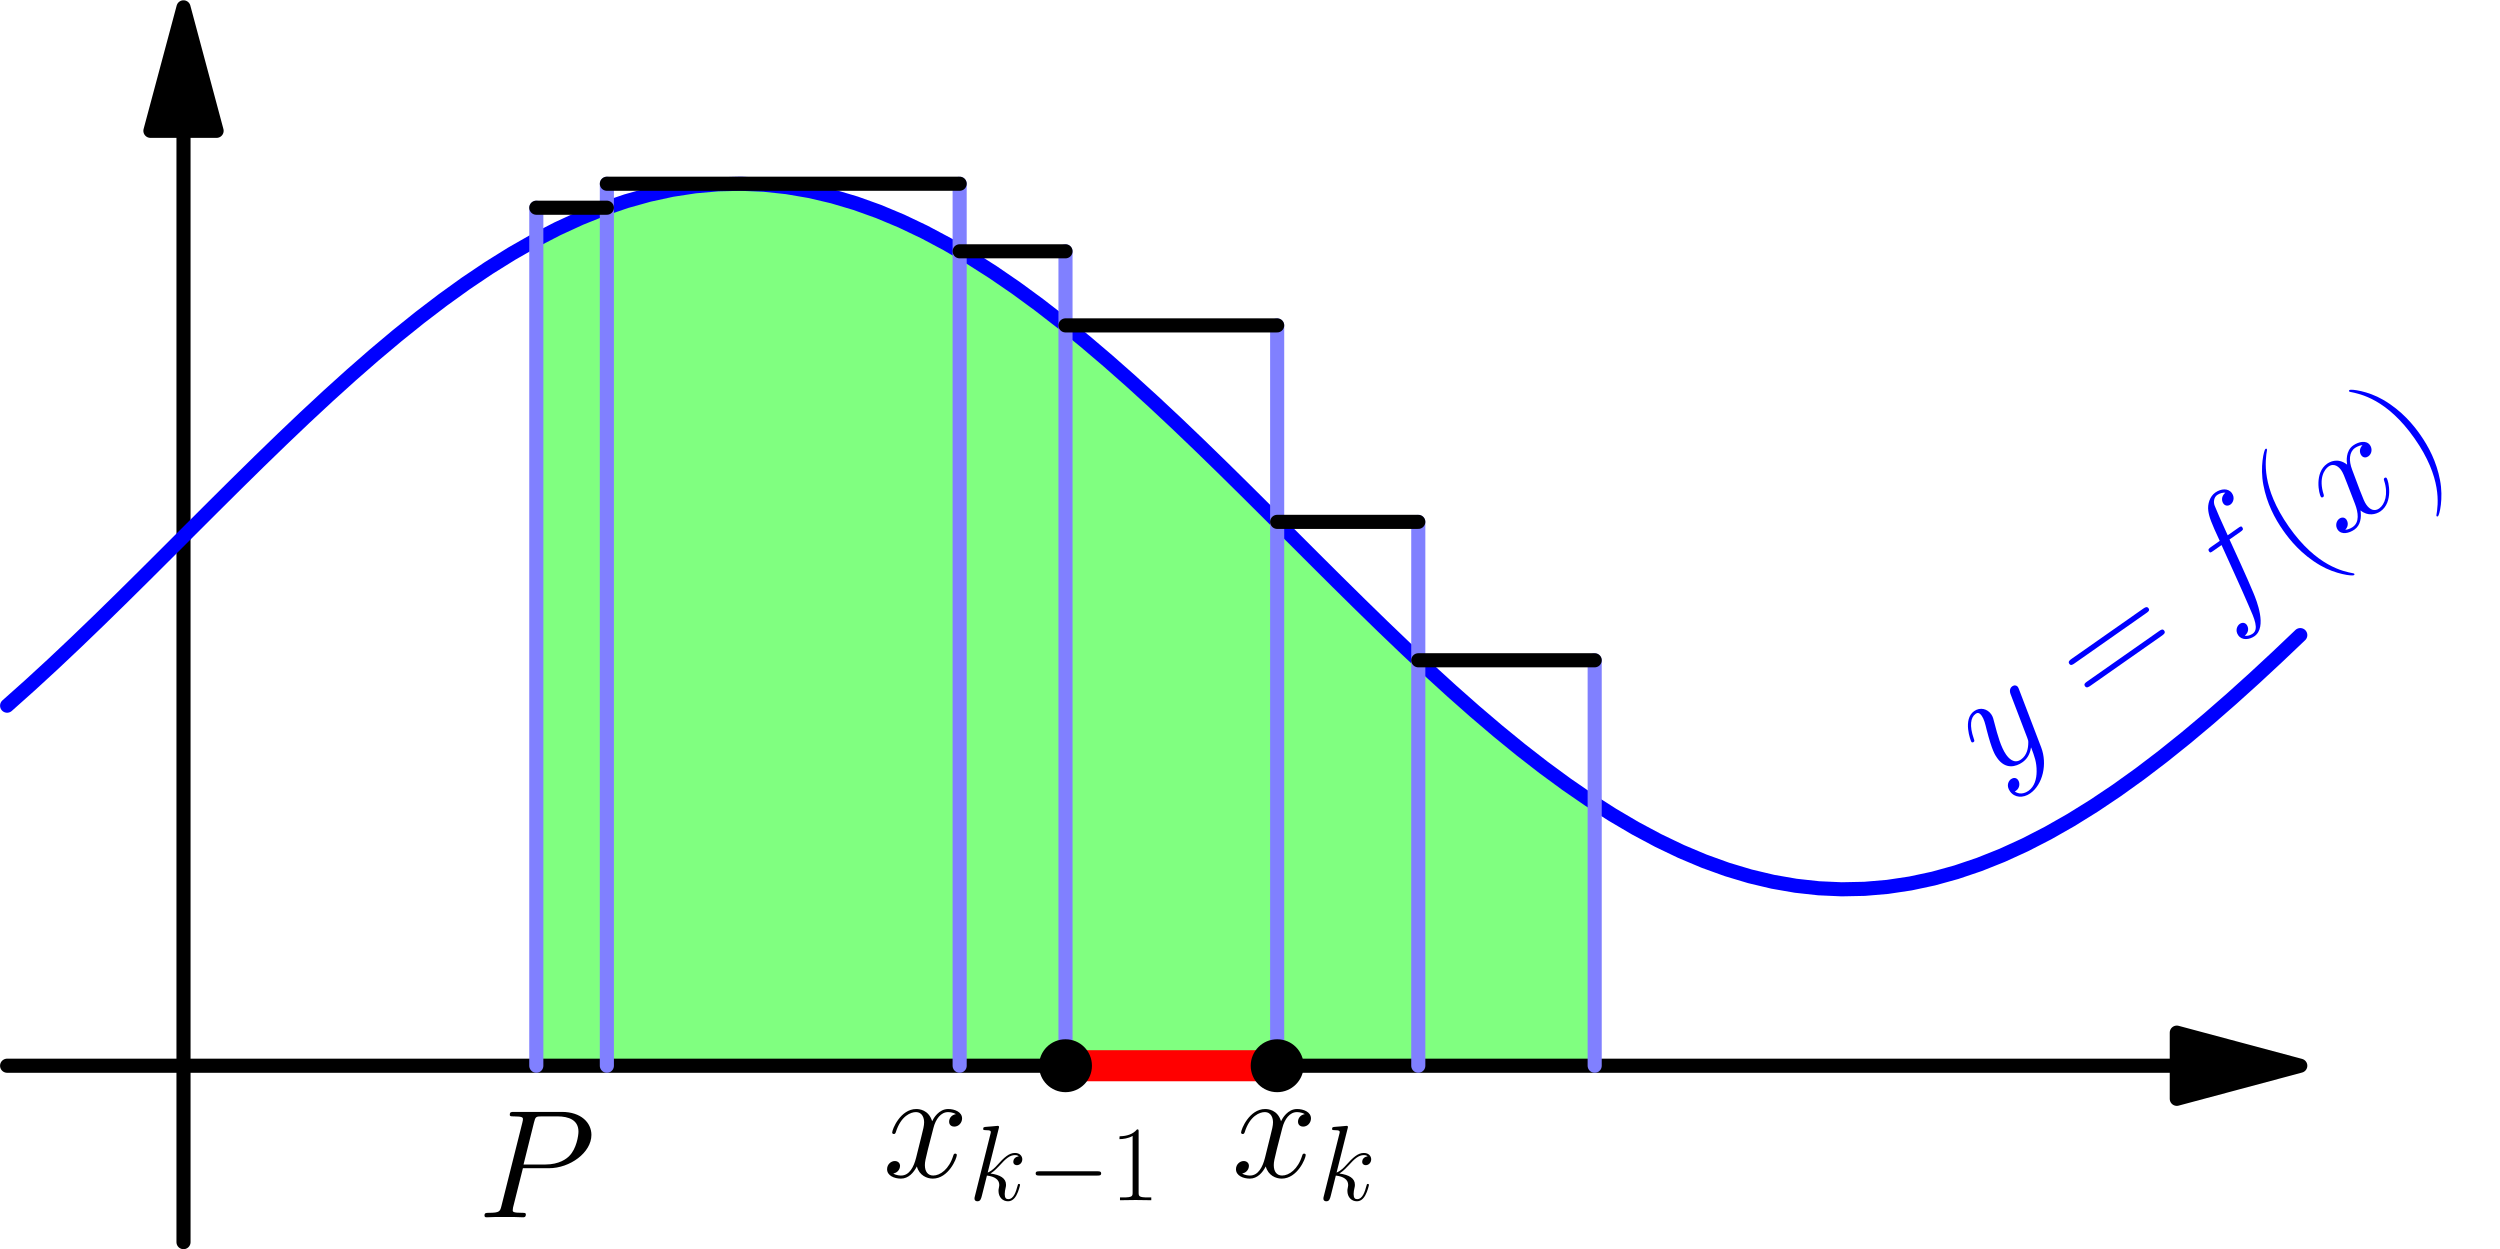 <?xml version='1.0' encoding='UTF-8'?>
<!-- This file was generated by dvisvgm 2.6.1 -->
<svg height='200.693pt' version='1.1' viewBox='56.409 53.858 401.635 200.693' width='401.635pt' xmlns='http://www.w3.org/2000/svg' xmlns:xlink='http://www.w3.org/1999/xlink'>
<defs>
<path d='M5.268 4.201C5.268 4.183 5.268 4.149 5.216 4.097C4.424 3.288 2.307 1.085 2.307 -4.287S4.39 -11.844 5.233 -12.705C5.233 -12.722 5.268 -12.757 5.268 -12.808S5.216 -12.894 5.147 -12.894C4.958 -12.894 3.495 -11.62 2.651 -9.727C1.79 -7.816 1.549 -5.957 1.549 -4.304C1.549 -3.064 1.67 -0.964 2.703 1.257C3.529 3.047 4.941 4.304 5.147 4.304C5.233 4.304 5.268 4.269 5.268 4.201Z' id='g3-40'/>
<path d='M4.528 -4.287C4.528 -5.526 4.407 -7.626 3.374 -9.847C2.548 -11.638 1.136 -12.894 0.93 -12.894C0.878 -12.894 0.809 -12.877 0.809 -12.791C0.809 -12.757 0.826 -12.739 0.844 -12.705C1.67 -11.844 3.77 -9.658 3.77 -4.304C3.77 1.067 1.687 3.254 0.844 4.114C0.826 4.149 0.809 4.166 0.809 4.201C0.809 4.287 0.878 4.304 0.93 4.304C1.119 4.304 2.582 3.03 3.426 1.136C4.287 -0.775 4.528 -2.634 4.528 -4.287Z' id='g3-41'/>
<path d='M4.579 -11.001C4.579 -11.362 4.562 -11.379 4.321 -11.379C3.65 -10.57 2.634 -10.312 1.67 -10.278C1.618 -10.278 1.532 -10.278 1.515 -10.243S1.498 -10.174 1.498 -9.813C2.031 -9.813 2.927 -9.916 3.615 -10.329V-1.257C3.615 -0.654 3.581 -0.448 2.1 -0.448H1.584V0C2.41 -0.017 3.271 -0.034 4.097 -0.034S5.784 -0.017 6.611 0V-0.448H6.094C4.614 -0.448 4.579 -0.637 4.579 -1.257V-11.001Z' id='g3-49'/>
<path d='M11.07 -5.526C11.328 -5.526 11.586 -5.526 11.586 -5.819C11.586 -6.129 11.293 -6.129 11.001 -6.129H1.377C1.085 -6.129 0.792 -6.129 0.792 -5.819C0.792 -5.526 1.05 -5.526 1.308 -5.526H11.07ZM11.001 -2.462C11.293 -2.462 11.586 -2.462 11.586 -2.772C11.586 -3.064 11.328 -3.064 11.07 -3.064H1.308C1.05 -3.064 0.792 -3.064 0.792 -2.772C0.792 -2.462 1.085 -2.462 1.377 -2.462H11.001Z' id='g3-61'/>
<path d='M11.345 -3.96C11.638 -3.96 11.948 -3.96 11.948 -4.304S11.638 -4.648 11.345 -4.648H2.031C1.739 -4.648 1.429 -4.648 1.429 -4.304S1.739 -3.96 2.031 -3.96H11.345Z' id='g0-0'/>
<use id='g2-80' transform='scale(1.44)' xlink:href='#g1-80'/>
<use id='g2-102' transform='scale(1.44)' xlink:href='#g1-102'/>
<use id='g2-120' transform='scale(1.44)' xlink:href='#g1-120'/>
<use id='g2-121' transform='scale(1.44)' xlink:href='#g1-121'/>
<path d='M5.096 -5.475H7.988C10.364 -5.475 12.739 -7.23 12.739 -9.193C12.739 -10.536 11.603 -11.758 9.434 -11.758H4.114C3.787 -11.758 3.632 -11.758 3.632 -11.431C3.632 -11.259 3.787 -11.259 4.046 -11.259C5.096 -11.259 5.096 -11.121 5.096 -10.932C5.096 -10.897 5.096 -10.794 5.027 -10.536L2.703 -1.274C2.548 -0.671 2.513 -0.499 1.308 -0.499C0.981 -0.499 0.809 -0.499 0.809 -0.189C0.809 0 0.964 0 1.067 0C1.394 0 1.739 -0.034 2.066 -0.034H4.08C4.407 -0.034 4.769 0 5.096 0C5.233 0 5.423 0 5.423 -0.327C5.423 -0.499 5.268 -0.499 5.01 -0.499C3.977 -0.499 3.96 -0.62 3.96 -0.792C3.96 -0.878 3.977 -0.998 3.994 -1.085L5.096 -5.475ZM6.335 -10.587C6.49 -11.224 6.559 -11.259 7.23 -11.259H8.935C10.226 -11.259 11.293 -10.846 11.293 -9.555C11.293 -9.107 11.07 -7.644 10.278 -6.852C9.985 -6.542 9.159 -5.888 7.592 -5.888H5.165L6.335 -10.587Z' id='g1-80'/>
<path d='M7.678 -6.921C8.022 -6.921 8.16 -6.921 8.16 -7.248C8.16 -7.42 8.022 -7.42 7.713 -7.42H6.318C6.645 -9.193 6.886 -10.415 7.024 -10.966C7.127 -11.379 7.489 -11.775 7.936 -11.775C8.298 -11.775 8.659 -11.62 8.832 -11.465C8.16 -11.397 7.954 -10.897 7.954 -10.605C7.954 -10.26 8.212 -10.054 8.539 -10.054C8.883 -10.054 9.4 -10.346 9.4 -11.001C9.4 -11.724 8.677 -12.12 7.919 -12.12C7.179 -12.12 6.456 -11.569 6.111 -10.897C5.802 -10.295 5.629 -9.675 5.233 -7.42H4.08C3.753 -7.42 3.581 -7.42 3.581 -7.11C3.581 -6.921 3.684 -6.921 4.028 -6.921H5.13C4.82 -5.32 4.114 -1.429 3.719 0.413C3.426 1.911 3.168 3.168 2.307 3.168C2.255 3.168 1.756 3.168 1.446 2.841C2.324 2.772 2.324 2.014 2.324 1.997C2.324 1.653 2.066 1.446 1.739 1.446C1.394 1.446 0.878 1.739 0.878 2.393C0.878 3.133 1.635 3.512 2.307 3.512C4.063 3.512 4.786 0.362 4.975 -0.499C5.285 -1.825 6.129 -6.404 6.215 -6.921H7.678Z' id='g1-102'/>
<path d='M4.838 -11.517C4.855 -11.586 4.889 -11.689 4.889 -11.775C4.889 -11.948 4.717 -11.948 4.683 -11.948C4.665 -11.948 4.046 -11.896 3.736 -11.861C3.443 -11.844 3.185 -11.81 2.875 -11.793C2.462 -11.758 2.341 -11.741 2.341 -11.431C2.341 -11.259 2.513 -11.259 2.686 -11.259C3.564 -11.259 3.564 -11.104 3.564 -10.932C3.564 -10.863 3.564 -10.829 3.478 -10.519L1.016 -0.671C0.947 -0.413 0.947 -0.379 0.947 -0.275C0.947 0.103 1.24 0.172 1.412 0.172C1.894 0.172 1.997 -0.207 2.135 -0.74L2.944 -3.96C4.183 -3.822 4.924 -3.305 4.924 -2.479C4.924 -2.376 4.924 -2.307 4.872 -2.049C4.803 -1.79 4.803 -1.584 4.803 -1.498C4.803 -0.499 5.457 0.172 6.335 0.172C7.127 0.172 7.54 -0.551 7.678 -0.792C8.04 -1.429 8.263 -2.393 8.263 -2.462C8.263 -2.548 8.195 -2.617 8.091 -2.617C7.936 -2.617 7.919 -2.548 7.85 -2.272C7.609 -1.377 7.248 -0.172 6.37 -0.172C6.025 -0.172 5.802 -0.344 5.802 -0.998C5.802 -1.326 5.87 -1.704 5.939 -1.963C6.008 -2.272 6.008 -2.29 6.008 -2.496C6.008 -3.512 5.096 -4.08 3.512 -4.287C4.132 -4.665 4.751 -5.337 4.992 -5.595C5.974 -6.697 6.645 -7.248 7.437 -7.248C7.833 -7.248 7.936 -7.144 8.057 -7.041C7.42 -6.972 7.179 -6.525 7.179 -6.18C7.179 -5.767 7.506 -5.629 7.747 -5.629C8.212 -5.629 8.625 -6.025 8.625 -6.576C8.625 -7.076 8.229 -7.592 7.454 -7.592C6.507 -7.592 5.733 -6.921 4.51 -5.543C4.338 -5.337 3.701 -4.683 3.064 -4.442L4.838 -11.517Z' id='g1-107'/>
<path d='M8.16 -7.024C7.609 -6.921 7.403 -6.507 7.403 -6.18C7.403 -5.767 7.73 -5.629 7.971 -5.629C8.487 -5.629 8.849 -6.077 8.849 -6.542C8.849 -7.265 8.022 -7.592 7.299 -7.592C6.249 -7.592 5.664 -6.559 5.509 -6.232C5.113 -7.523 4.046 -7.592 3.736 -7.592C1.98 -7.592 1.05 -5.337 1.05 -4.958C1.05 -4.889 1.119 -4.803 1.24 -4.803C1.377 -4.803 1.412 -4.906 1.446 -4.975C2.031 -6.886 3.185 -7.248 3.684 -7.248C4.459 -7.248 4.614 -6.525 4.614 -6.111C4.614 -5.733 4.51 -5.337 4.304 -4.51L3.719 -2.152C3.46 -1.119 2.961 -0.172 2.049 -0.172C1.963 -0.172 1.532 -0.172 1.171 -0.396C1.79 -0.516 1.928 -1.033 1.928 -1.24C1.928 -1.584 1.67 -1.79 1.343 -1.79C0.93 -1.79 0.482 -1.429 0.482 -0.878C0.482 -0.155 1.291 0.172 2.031 0.172C2.858 0.172 3.443 -0.482 3.805 -1.188C4.08 -0.172 4.941 0.172 5.578 0.172C7.334 0.172 8.263 -2.083 8.263 -2.462C8.263 -2.548 8.195 -2.617 8.091 -2.617C7.936 -2.617 7.919 -2.531 7.867 -2.393C7.403 -0.878 6.404 -0.172 5.629 -0.172C5.027 -0.172 4.7 -0.62 4.7 -1.326C4.7 -1.704 4.769 -1.98 5.044 -3.116L5.647 -5.457C5.905 -6.49 6.49 -7.248 7.282 -7.248C7.317 -7.248 7.799 -7.248 8.16 -7.024Z' id='g1-120'/>
<path d='M4.528 1.928C4.063 2.582 3.391 3.168 2.548 3.168C2.341 3.168 1.515 3.133 1.257 2.341C1.308 2.359 1.394 2.359 1.429 2.359C1.945 2.359 2.29 1.911 2.29 1.515S1.963 0.981 1.704 0.981C1.429 0.981 0.826 1.188 0.826 2.031C0.826 2.909 1.567 3.512 2.548 3.512C4.269 3.512 6.008 1.928 6.49 0.017L8.177 -6.697C8.195 -6.783 8.229 -6.886 8.229 -6.989C8.229 -7.248 8.022 -7.42 7.764 -7.42C7.609 -7.42 7.248 -7.351 7.11 -6.835L5.836 -1.773C5.75 -1.463 5.75 -1.429 5.612 -1.24C5.268 -0.757 4.7 -0.172 3.873 -0.172C2.909 -0.172 2.823 -1.119 2.823 -1.584C2.823 -2.565 3.288 -3.891 3.753 -5.13C3.942 -5.629 4.046 -5.87 4.046 -6.215C4.046 -6.938 3.529 -7.592 2.686 -7.592C1.102 -7.592 0.465 -5.096 0.465 -4.958C0.465 -4.889 0.534 -4.803 0.654 -4.803C0.809 -4.803 0.826 -4.872 0.895 -5.113C1.308 -6.559 1.963 -7.248 2.634 -7.248C2.789 -7.248 3.082 -7.248 3.082 -6.68C3.082 -6.232 2.892 -5.733 2.634 -5.079C1.79 -2.823 1.79 -2.255 1.79 -1.842C1.79 -0.207 2.961 0.172 3.822 0.172C4.321 0.172 4.941 0.017 5.543 -0.62L5.561 -0.603C5.302 0.413 5.13 1.085 4.528 1.928Z' id='g1-121'/>
<use id='g4-40' transform='scale(1.44)' xlink:href='#g3-40'/>
<use id='g4-41' transform='scale(1.44)' xlink:href='#g3-41'/>
<use id='g4-61' transform='scale(1.44)' xlink:href='#g3-61'/>
</defs>
<g id='page1'>
<g transform='matrix(0.996 0 0 0.996 85.89 225.071)'>
<path d='M 56.906 -133.243L 58.613 -134.143L 60.32 -135L 62.027 -135.812L 63.734 -136.579L 65.441 -137.3L 67.148 -137.973L 68.856 -138.6L 70.563 -139.179L 72.27 -139.709L 73.977 -140.19L 75.684 -140.622L 77.391 -141.004L 79.099 -141.336L 80.806 -141.618L 82.513 -141.849L 84.22 -142.029L 85.927 -142.159L 87.635 -142.237L 89.342 -142.264L 91.049 -142.24L 92.756 -142.164L 94.463 -142.038L 96.17 -141.86L 97.877 -141.632L 99.585 -141.352L 101.292 -141.023L 102.999 -140.644L 104.706 -140.214L 106.413 -139.736L 108.12 -139.208L 109.828 -138.632L 111.535 -138.008L 113.242 -137.337L 114.949 -136.618L 116.656 -135.854L 118.363 -135.044L 120.071 -134.19L 121.778 -133.292L 123.485 -132.35L 125.192 -131.366L 126.899 -130.341L 128.606 -129.275L 130.314 -128.17L 132.021 -127.026L 133.728 -125.845L 135.435 -124.627L 137.142 -123.374L 138.849 -122.087L 140.557 -120.767L 142.264 -119.415L 143.971 -118.032L 145.678 -116.62L 147.385 -115.179L 149.092 -113.712L 150.8 -112.219L 152.507 -110.703L 154.214 -109.163L 155.921 -107.602L 157.628 -106.021L 159.335 -104.421L 161.043 -102.804L 162.75 -101.172L 164.457 -99.525L 166.164 -97.865L 167.871 -96.194L 169.578 -94.514L 171.286 -92.825L 172.993 -91.129L 174.7 -89.429L 176.407 -87.724L 178.114 -86.018L 179.821 -84.311L 181.529 -82.605L 183.236 -80.901L 184.943 -79.201L 186.65 -77.507L 188.357 -75.82L 190.064 -74.142L 191.772 -72.473L 193.479 -70.817L 195.186 -69.173L 196.893 -67.544L 198.6 -65.931L 200.307 -64.335L 202.015 -62.758L 203.722 -61.202L 205.429 -59.667L 207.136 -58.156L 208.843 -56.669L 210.55 -55.208L 212.258 -53.774L 213.965 -52.368L 215.672 -50.992L 217.379 -49.647L 219.086 -48.334L 220.793 -47.054L 222.501 -45.809L 224.208 -44.6L 225.915 -43.427L 227.622 -42.292L 227.622 0L 56.906 0L 56.906 -133.243Z' fill='#80ff80'/>
</g>
<g transform='matrix(0.996 0 0 0.996 85.89 225.071)'>
<path d='M 321.516 0L -28.453 -0' fill='none' stroke='#000000' stroke-linecap='round' stroke-linejoin='round' stroke-miterlimit='10.037' stroke-width='2.276'/>
</g>
<g transform='matrix(0.996 0 0 0.996 85.89 225.071)'>
<path d='M 341.433 0L 321.516 -5.337L 321.516 5.337L 341.433 0Z' fill='#000000'/>
</g>
<g transform='matrix(0.996 0 0 0.996 85.89 225.071)'>
<path d='M 341.433 0L 321.516 -5.337L 321.516 5.337L 341.433 0Z' fill='none' stroke='#000000' stroke-linecap='round' stroke-linejoin='round' stroke-miterlimit='10.037' stroke-width='2.276'/>
</g>
<g transform='matrix(0.996 0 0 0.996 85.89 225.071)'>
<path d='M 0 -150.8L 0 28.453' fill='none' stroke='#000000' stroke-linecap='round' stroke-linejoin='round' stroke-miterlimit='10.037' stroke-width='2.276'/>
</g>
<g transform='matrix(0.996 0 0 0.996 85.89 225.071)'>
<path d='M 0 -170.717L -5.337 -150.8L 5.337 -150.8L 0 -170.717Z' fill='#000000'/>
</g>
<g transform='matrix(0.996 0 0 0.996 85.89 225.071)'>
<path d='M 0 -170.717L -5.337 -150.8L 5.337 -150.8L 0 -170.717Z' fill='none' stroke='#000000' stroke-linecap='round' stroke-linejoin='round' stroke-miterlimit='10.037' stroke-width='2.276'/>
</g>
<g transform='matrix(0.996 0 0 0.996 85.89 225.071)'>
<path d='M -28.453 -58.076L -24.754 -61.378L -21.055 -64.78L -17.356 -68.27L -13.657 -71.832L -9.958 -75.451L -6.26 -79.111L -2.561 -82.798L 1.138 -86.496L 4.837 -90.189L 8.536 -93.862L 12.235 -97.499L 15.934 -101.084L 19.632 -104.604L 23.331 -108.041L 27.03 -111.383L 30.729 -114.615L 34.428 -117.724L 38.127 -120.696L 41.826 -123.518L 45.524 -126.18L 49.223 -128.669L 52.922 -130.975L 56.621 -133.088L 60.32 -135L 64.019 -136.702L 67.718 -138.188L 71.416 -139.45L 75.115 -140.483L 78.814 -141.284L 82.513 -141.849L 86.212 -142.175L 89.911 -142.261L 93.61 -142.107L 97.308 -141.713L 101.007 -141.081L 104.706 -140.214L 108.405 -139.115L 112.104 -137.789L 115.803 -136.242L 119.502 -134.48L 123.2 -132.51L 126.899 -130.341L 130.598 -127.982L 134.297 -125.443L 137.996 -122.735L 141.695 -119.869L 145.394 -116.857L 149.092 -113.712L 152.791 -110.447L 156.49 -107.077L 160.189 -103.615L 163.888 -100.075L 167.587 -96.474L 171.286 -92.825L 174.984 -89.145L 178.683 -85.449L 182.382 -81.752L 186.081 -78.071L 189.78 -74.421L 193.479 -70.817L 197.178 -67.274L 200.876 -63.807L 204.575 -60.432L 208.274 -57.162L 211.973 -54.011L 215.672 -50.992L 219.371 -48.118L 223.07 -45.402L 226.768 -42.855L 230.467 -40.487L 234.166 -38.308L 237.865 -36.329L 241.564 -34.556L 245.263 -32.998L 248.962 -31.661L 252.66 -30.551L 256.359 -29.672L 260.058 -29.029L 263.757 -28.623L 267.456 -28.457L 271.155 -28.532L 274.854 -28.846L 278.552 -29.399L 282.251 -30.188L 285.95 -31.211L 289.649 -32.462L 293.348 -33.936L 297.047 -35.628L 300.746 -37.53L 304.444 -39.633L 308.143 -41.93L 311.842 -44.411L 315.541 -47.064L 319.24 -49.879L 322.939 -52.844L 326.638 -55.946L 330.336 -59.172L 334.035 -62.509L 337.734 -65.942L 341.433 -69.458' fill='none' stroke='#0000ff' stroke-linecap='round' stroke-linejoin='round' stroke-miterlimit='10.037' stroke-width='2.276'/>
</g><g fill='#0000ff' transform='matrix(0.819 -0.574 0.574 0.819 -30.623 256.397)'>
<use x='377.748' xlink:href='#g2-121' y='170.584'/>
<use x='397.357' xlink:href='#g4-61' y='170.584'/>
<use x='422.085' xlink:href='#g2-102' y='170.584'/>
<use x='436.694' xlink:href='#g4-40' y='170.584'/>
<use x='445.472' xlink:href='#g2-120' y='170.584'/>
<use x='459.264' xlink:href='#g4-41' y='170.584'/>
</g>
<use x='133.079' xlink:href='#g2-80' y='249.421'/>
<g transform='matrix(0.996 0 0 0.996 85.89 225.071)'>
<path d='M 56.906 0L 56.906 -138.396' fill='none' stroke='#8080ff' stroke-linecap='round' stroke-linejoin='round' stroke-miterlimit='10.037' stroke-width='2.276'/>
</g>
<g transform='matrix(0.996 0 0 0.996 85.89 225.071)'>
<path d='M 68.287 0L 68.287 -142.263' fill='none' stroke='#8080ff' stroke-linecap='round' stroke-linejoin='round' stroke-miterlimit='10.037' stroke-width='2.276'/>
</g>
<g transform='matrix(0.996 0 0 0.996 85.89 225.071)'>
<path d='M 125.192 0L 125.192 -142.263' fill='none' stroke='#8080ff' stroke-linecap='round' stroke-linejoin='round' stroke-miterlimit='10.037' stroke-width='2.276'/>
</g>
<g transform='matrix(0.996 0 0 0.996 85.89 225.071)'>
<path d='M 142.264 0L 142.264 -131.366' fill='none' stroke='#8080ff' stroke-linecap='round' stroke-linejoin='round' stroke-miterlimit='10.037' stroke-width='2.276'/>
</g>
<g transform='matrix(0.996 0 0 0.996 85.89 225.071)'>
<path d='M 176.407 0L 176.407 -119.415' fill='none' stroke='#8080ff' stroke-linecap='round' stroke-linejoin='round' stroke-miterlimit='10.037' stroke-width='2.276'/>
</g>
<g transform='matrix(0.996 0 0 0.996 85.89 225.071)'>
<path d='M 199.169 0L 199.169 -87.724' fill='none' stroke='#8080ff' stroke-linecap='round' stroke-linejoin='round' stroke-miterlimit='10.037' stroke-width='2.276'/>
</g>
<g transform='matrix(0.996 0 0 0.996 85.89 225.071)'>
<path d='M 227.622 0L 227.622 -65.397' fill='none' stroke='#8080ff' stroke-linecap='round' stroke-linejoin='round' stroke-miterlimit='10.037' stroke-width='2.276'/>
</g>
<g transform='matrix(0.996 0 0 0.996 85.89 225.071)'>
<path d='M 56.906 -138.396L 68.287 -138.396' fill='none' stroke='#000000' stroke-linecap='round' stroke-linejoin='round' stroke-miterlimit='10.037' stroke-width='2.276'/>
</g>
<g transform='matrix(0.996 0 0 0.996 85.89 225.071)'>
<path d='M 68.287 -142.264L 125.192 -142.264' fill='none' stroke='#000000' stroke-linecap='round' stroke-linejoin='round' stroke-miterlimit='10.037' stroke-width='2.276'/>
</g>
<g transform='matrix(0.996 0 0 0.996 85.89 225.071)'>
<path d='M 125.192 -131.366L 142.264 -131.366' fill='none' stroke='#000000' stroke-linecap='round' stroke-linejoin='round' stroke-miterlimit='10.037' stroke-width='2.276'/>
</g>
<g transform='matrix(0.996 0 0 0.996 85.89 225.071)'>
<path d='M 142.264 -119.415L 176.407 -119.415' fill='none' stroke='#000000' stroke-linecap='round' stroke-linejoin='round' stroke-miterlimit='10.037' stroke-width='2.276'/>
</g>
<g transform='matrix(0.996 0 0 0.996 85.89 225.071)'>
<path d='M 142.264 0L 176.407 0' fill='none' stroke='#ff0000' stroke-linecap='round' stroke-linejoin='round' stroke-miterlimit='10.037' stroke-width='5.019'/>
</g>
<g transform='matrix(0.996 0 0 0.996 85.89 225.071)'>
<circle cx='142.264' cy='-0' r='4.268' fill='#000000'/>
</g><use x='198.228' xlink:href='#g2-120' y='242.96'/>
<use x='212.02' xlink:href='#g1-107' y='246.678'/>
<use x='221.365' xlink:href='#g0-0' y='246.678'/>
<use x='234.755' xlink:href='#g3-49' y='246.678'/>
<g transform='matrix(0.996 0 0 0.996 85.89 225.071)'>
<circle cx='176.407' cy='-0' r='4.268' fill='#000000'/>
</g><use x='254.279' xlink:href='#g2-120' y='242.96'/>
<use x='268.071' xlink:href='#g1-107' y='246.678'/>
<g transform='matrix(0.996 0 0 0.996 85.89 225.071)'>
<path d='M 176.407 -87.724L 199.169 -87.724' fill='none' stroke='#000000' stroke-linecap='round' stroke-linejoin='round' stroke-miterlimit='10.037' stroke-width='2.276'/>
</g>
<g transform='matrix(0.996 0 0 0.996 85.89 225.071)'>
<path d='M 199.169 -65.397L 227.622 -65.397' fill='none' stroke='#000000' stroke-linecap='round' stroke-linejoin='round' stroke-miterlimit='10.037' stroke-width='2.276'/>
</g></g>
</svg>